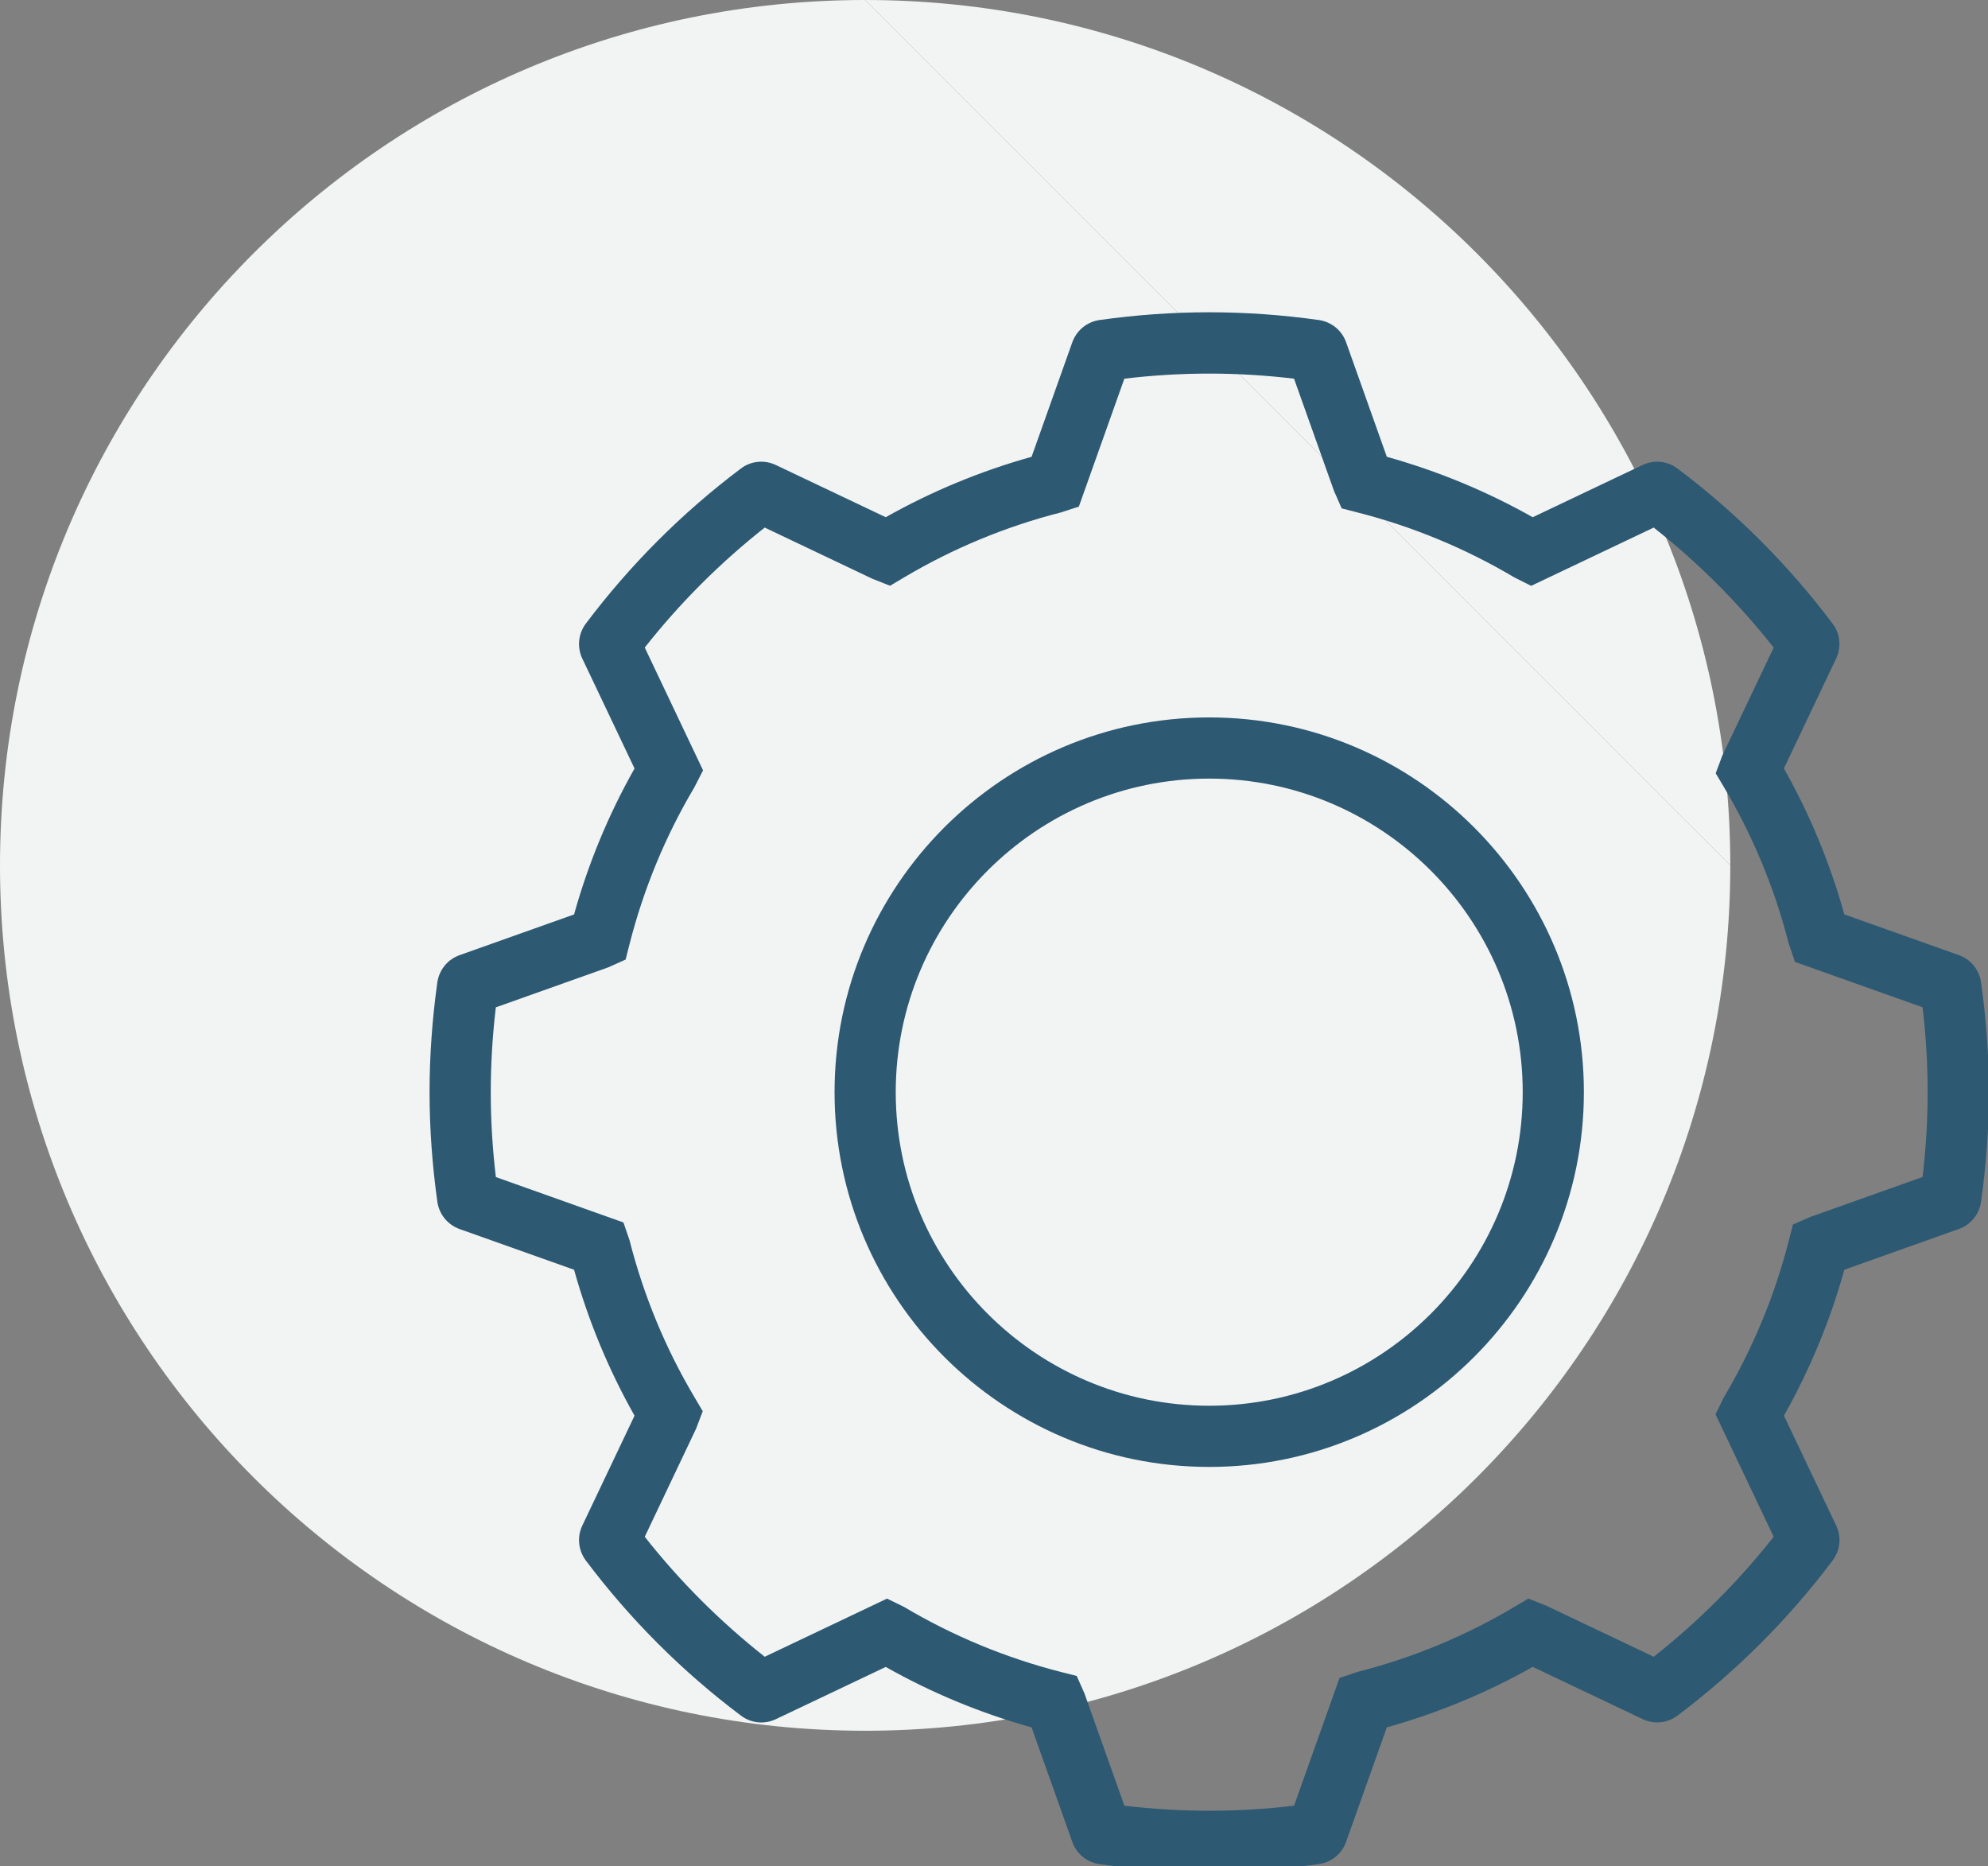 <?xml version="1.0" encoding="utf-8"?>
<!-- Generator: Adobe Illustrator 15.1.0, SVG Export Plug-In  -->
<!DOCTYPE svg PUBLIC "-//W3C//DTD SVG 1.1//EN" "http://www.w3.org/Graphics/SVG/1.1/DTD/svg11.dtd">
<svg version="1.1"
	 xmlns="http://www.w3.org/2000/svg" xmlns:xlink="http://www.w3.org/1999/xlink" xmlns:a="http://ns.adobe.com/AdobeSVGViewerExtensions/3.0/"
	 x="0px" y="0px" width="65px" height="61px" viewBox="0 0 65 61" enable-background="new 0 0 65 61" xml:space="preserve">
<rect x="0" y="0" width="65" height="61" fill="#808080" stroke="none"/>
<defs>
</defs>
<path fill="#F2F4F4" d="M28.287,0C43.91,0,56.574,12.664,56.574,28.287"/>
<path fill="#F2F4F4" d="M56.574,28.287c0,15.623-12.664,28.288-28.287,28.288C12.665,56.575,0,43.91,0,28.287S12.665,0,28.287,0"/>
<path fill="#2D5972" d="M39.537,61.191c-1.184,0-2.39-0.086-3.585-0.255c-0.407-0.055-0.751-0.334-0.892-0.729l-1.331-3.742
	c-1.673-0.467-3.27-1.129-4.769-1.976l-3.591,1.707c-0.382,0.181-0.822,0.132-1.154-0.124c-1.909-1.435-3.615-3.14-5.06-5.061
	c-0.248-0.333-0.293-0.771-0.115-1.144l1.707-3.591c-0.854-1.514-1.514-3.111-1.977-4.77l-3.743-1.331
	c-0.391-0.141-0.668-0.48-0.727-0.889c-0.169-1.206-0.255-2.413-0.255-3.588s0.086-2.381,0.254-3.585
	c0.06-0.411,0.337-0.751,0.725-0.89l3.746-1.332c0.463-1.663,1.126-3.265,1.977-4.771l-1.707-3.591
	c-0.178-0.374-0.133-0.811,0.112-1.141c1.447-1.924,3.153-3.629,5.071-5.072c0.323-0.247,0.764-0.296,1.144-0.116l3.593,1.707
	c1.498-0.845,3.1-1.509,4.769-1.975l1.331-3.743c0.139-0.388,0.479-0.667,0.887-0.728c2.409-0.338,4.772-0.338,7.176,0
	c0.413,0.061,0.753,0.34,0.89,0.729l1.331,3.742c1.665,0.464,3.265,1.127,4.77,1.975l3.591-1.707
	c0.377-0.177,0.813-0.133,1.143,0.116c1.923,1.446,3.628,3.151,5.07,5.069c0.246,0.312,0.296,0.769,0.114,1.146l-1.705,3.588
	c0.847,1.5,1.511,3.103,1.975,4.771l3.744,1.331c0.387,0.136,0.668,0.476,0.726,0.887c0.17,1.2,0.256,2.406,0.256,3.589
	s-0.086,2.39-0.255,3.585c-0.059,0.414-0.34,0.756-0.731,0.893l-3.739,1.33c-0.462,1.662-1.126,3.264-1.975,4.77l1.707,3.59
	c0.182,0.378,0.134,0.823-0.125,1.157c-1.435,1.905-3.14,3.61-5.06,5.056c-0.333,0.25-0.771,0.293-1.143,0.116l-3.593-1.707
	c-1.506,0.849-3.104,1.511-4.77,1.976l-1.331,3.742c-0.139,0.395-0.483,0.674-0.897,0.729
	C41.925,61.105,40.718,61.191,39.537,61.191 M42.13,59.537c-0.001,0.001-0.001,0.002-0.001,0.002L42.13,59.537z M36.944,59.536
	l0.001,0.002C36.945,59.537,36.944,59.537,36.944,59.536 M36.763,59.025c1.864,0.221,3.693,0.22,5.548,0l1.486-4.174l0.586-0.199
	c1.805-0.46,3.529-1.174,5.126-2.123l0.463-0.274l0.581,0.23l3.517,1.671c1.458-1.149,2.774-2.465,3.923-3.922l-1.902-4.003
	l0.273-0.556c0.95-1.601,1.664-3.324,2.125-5.126l0.132-0.52l0.567-0.249l3.673-1.306c0.11-0.928,0.166-1.859,0.166-2.774
	s-0.056-1.846-0.166-2.774l-4.172-1.483l-0.2-0.585c-0.461-1.808-1.175-3.532-2.123-5.129l-0.269-0.452l0.215-0.576l1.681-3.532
	c-1.154-1.465-2.469-2.777-3.923-3.924l-4.007,1.905l-0.557-0.28c-1.594-0.945-3.318-1.66-5.121-2.119l-0.517-0.133l-0.251-0.57
	l-1.307-3.67c-1.857-0.221-3.685-0.222-5.548,0l-1.488,4.182l-0.597,0.193c-1.794,0.457-3.517,1.172-5.113,2.119l-0.463,0.275
	l-0.581-0.23l-3.517-1.672c-1.461,1.153-2.775,2.467-3.922,3.922l1.906,4.014l-0.287,0.56c-0.942,1.586-1.655,3.311-2.115,5.113
	l-0.13,0.512l-0.563,0.253l-3.68,1.309c-0.111,0.933-0.166,1.863-0.166,2.774c0,0.91,0.055,1.841,0.167,2.774l4.171,1.484l0.2,0.584
	c0.461,1.808,1.174,3.531,2.123,5.129l0.27,0.457l-0.22,0.576l-1.676,3.528c1.147,1.457,2.465,2.772,3.922,3.922l4-1.901l0.552,0.27
	c1.604,0.953,3.328,1.667,5.133,2.128l0.517,0.131l0.251,0.566L36.763,59.025z M42.843,58.955c-0.003,0.001-0.007,0.001-0.011,0.003
	C42.836,58.956,42.84,58.956,42.843,58.955 M36.224,58.954c0.004,0.001,0.009,0.002,0.013,0.002
	C36.232,58.955,36.228,58.955,36.224,58.954 M25.411,54.471c0.006,0.004,0.012,0.008,0.017,0.013
	C25.423,54.479,25.417,54.475,25.411,54.471 M58.225,50.725l0.003,0.006L58.225,50.725z M58.318,49.811
	c-0.006,0.007-0.011,0.013-0.016,0.02C58.308,49.824,58.313,49.817,58.318,49.811 M63.375,38.292l-0.01,0.004L63.375,38.292z
	 M63.371,33.108l0.009,0.003L63.371,33.108z M58.308,21.577c0.008,0.012,0.017,0.022,0.025,0.032
	C58.324,21.6,58.315,21.589,58.308,21.577 M58.226,20.676l-0.003,0.005L58.226,20.676z M25.438,16.911
	c-0.006,0.004-0.012,0.01-0.018,0.014C25.426,16.921,25.432,16.915,25.438,16.911 M42.129,11.863c0,0.001,0.001,0.001,0.001,0.002
	L42.129,11.863z M36.945,11.862l-0.001,0.002C36.945,11.863,36.945,11.862,36.945,11.862"/>
<path fill="#2D5972" d="M39.537,47.951c-6.756,0-12.25-5.495-12.25-12.25s5.494-12.25,12.25-12.25c6.754,0,12.25,5.495,12.25,12.25
	S46.291,47.951,39.537,47.951 M39.537,25.451c-5.652,0-10.25,4.599-10.25,10.25c0,5.652,4.598,10.25,10.25,10.25
	c5.651,0,10.25-4.598,10.25-10.25C49.787,30.05,45.188,25.451,39.537,25.451"/>
</svg>

